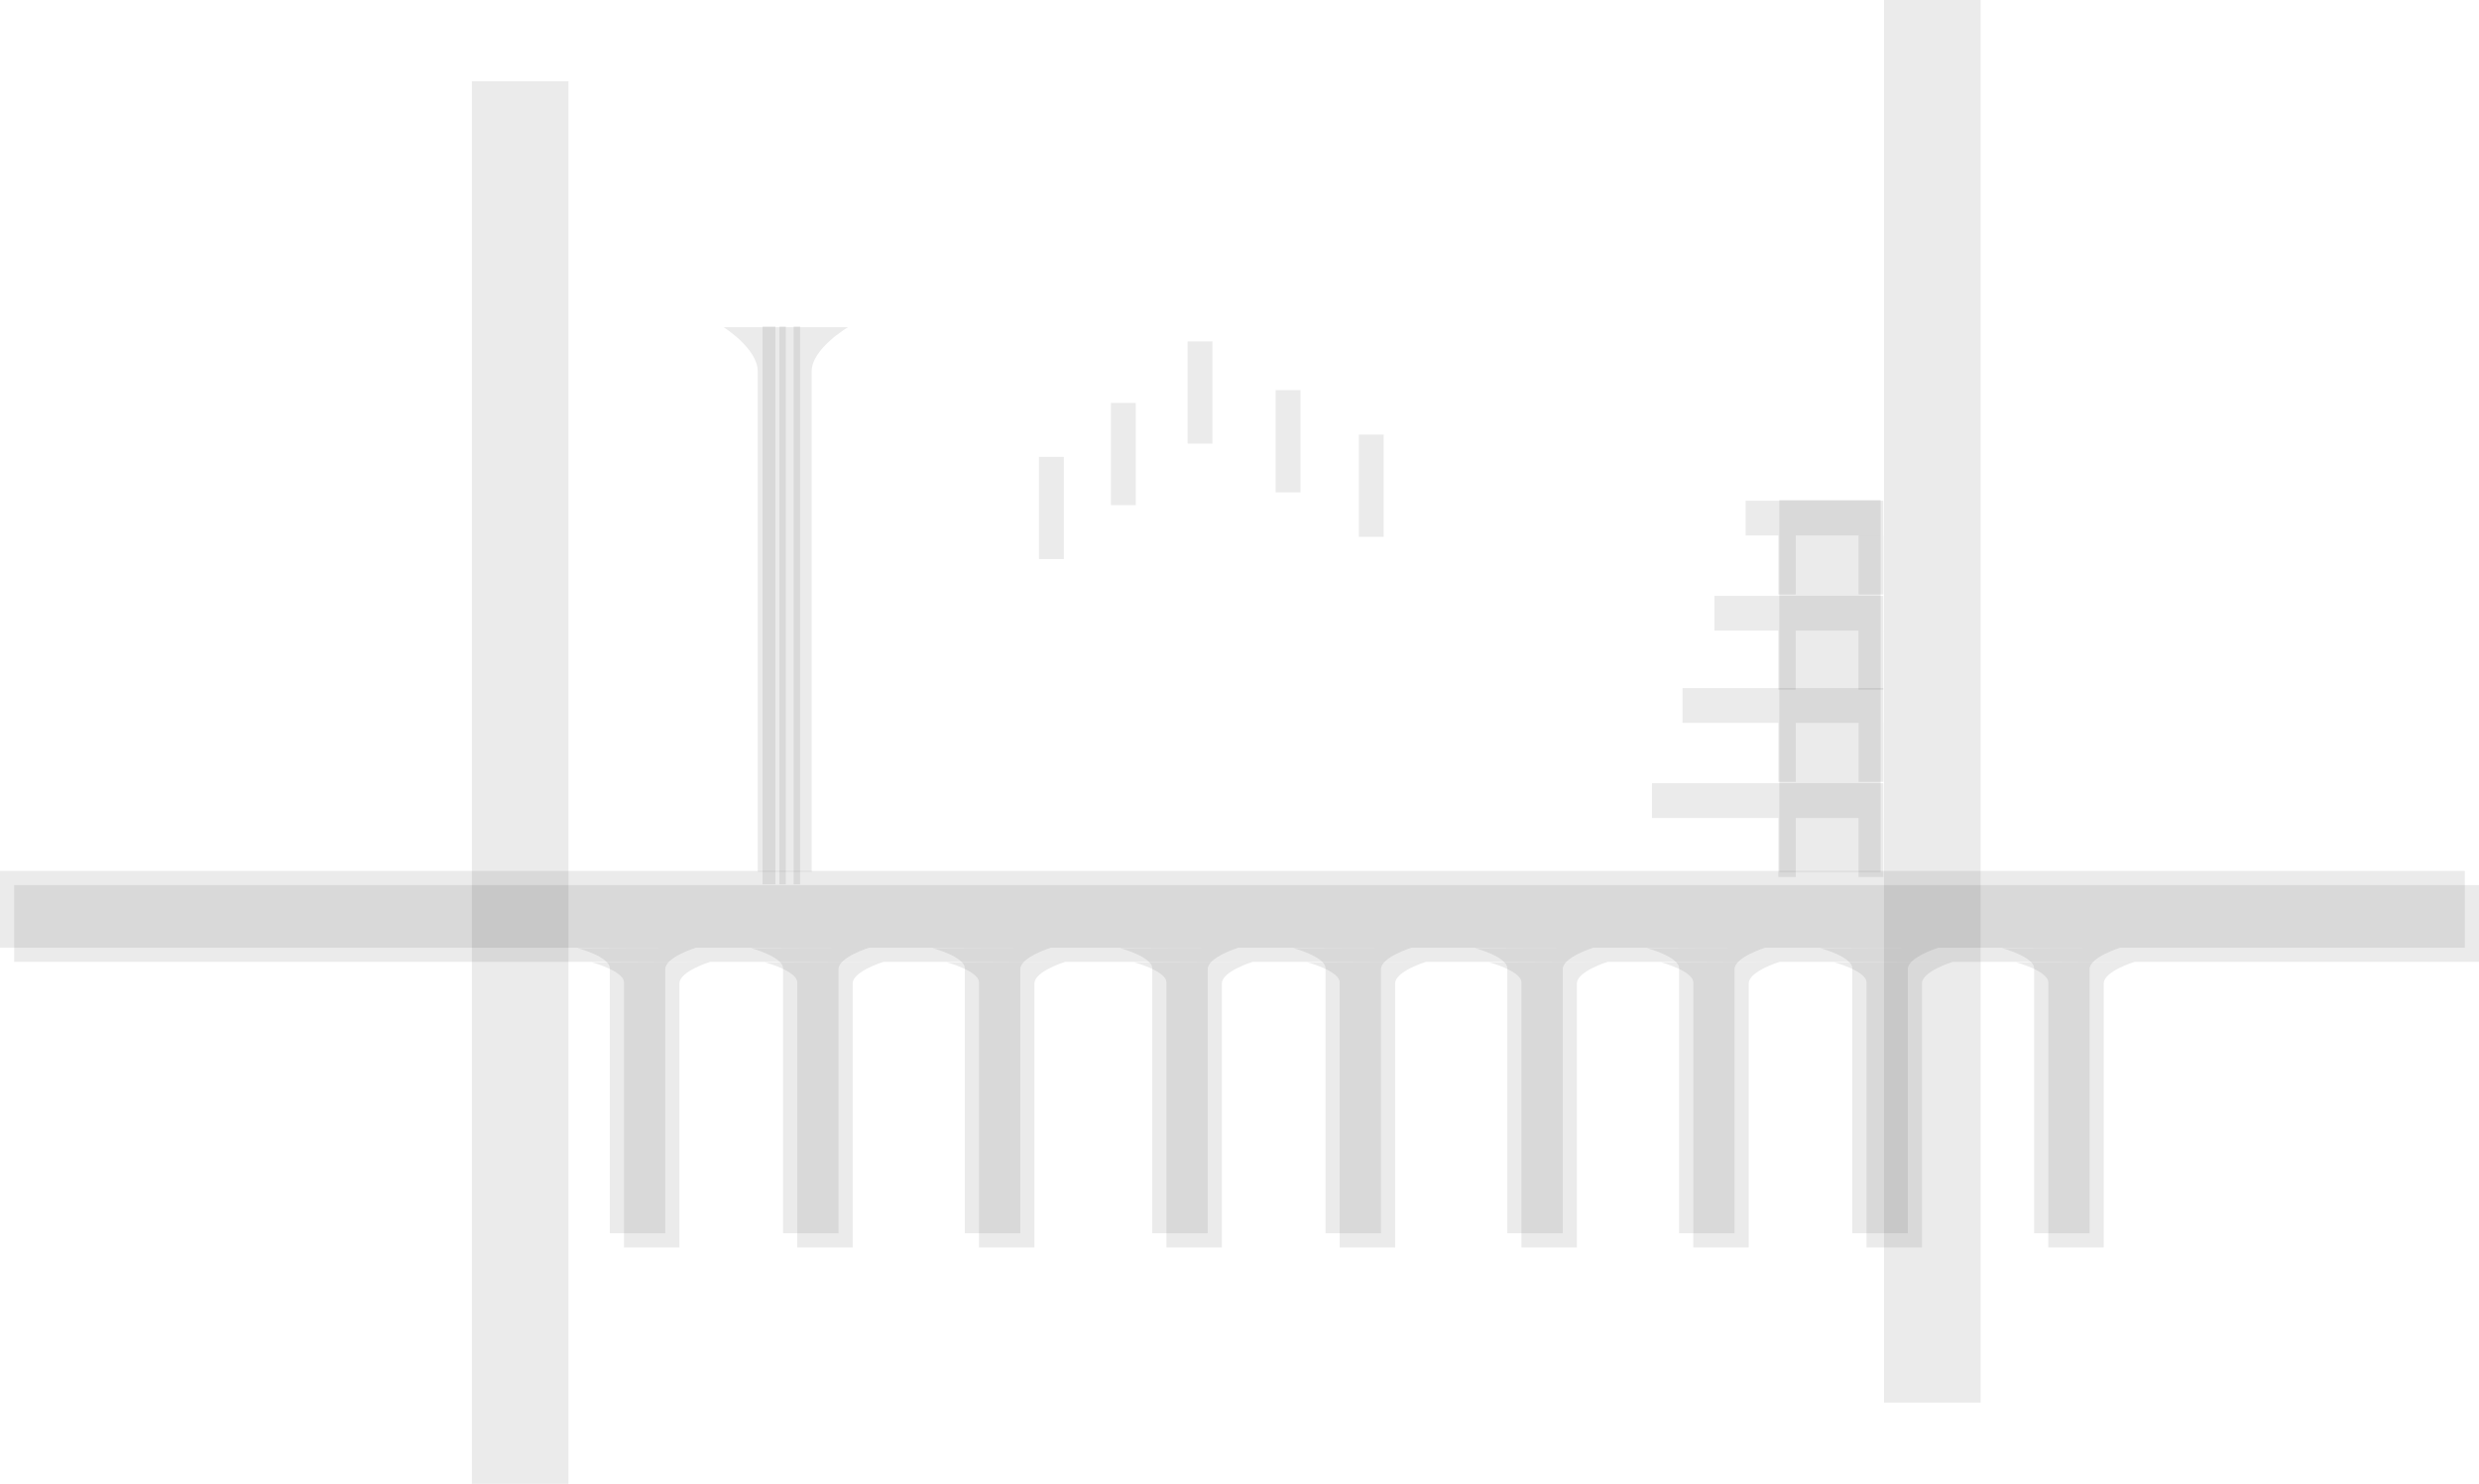 <svg version="1.1" xmlns="http://www.w3.org/2000/svg" xmlns:xlink="http://www.w3.org/1999/xlink" width="872.868" height="522.6" viewBox="0,0,872.868,522.6"><g transform="translate(193.183,38.901)"><g data-paper-data="{&quot;isPaintingLayer&quot;:true}" fill-opacity="0.082" fill="#000000" fill-rule="nonzero" stroke="none" stroke-width="0" stroke-linecap="butt" stroke-linejoin="miter" stroke-miterlimit="10" stroke-dasharray="" stroke-dashoffset="0" style="mix-blend-mode: normal"><path d="M433.325,268.2v-131h35.667v131z"/><g><path d="M-193.183,294.865v-27.027h867.868v27.027z"/><path d="M21.532,395.466c0,0 0,-69.501 0,-86.18c0,-2.416 0,-4.928 0,-7.167c0,-4.083 -11.333,-7.087 -11.333,-7.087l41.686,-0.167c0,0 -10.833,3.33 -10.833,7.587c0,2.3 0,4.871 0,7.333c0,16.818 0,85.68 0,85.68z"/><path d="M82.532,395.466c0,0 0,-69.501 0,-86.18c0,-2.416 0,-4.928 0,-7.167c0,-4.083 -11.333,-7.087 -11.333,-7.087l41.686,-0.167c0,0 -10.833,3.33 -10.833,7.587c0,2.3 0,4.871 0,7.333c0,16.818 0,85.68 0,85.68z"/><path d="M146.532,395.466c0,0 0,-69.501 0,-86.18c0,-2.416 0,-4.928 0,-7.167c0,-4.083 -11.333,-7.087 -11.333,-7.087l41.686,-0.167c0,0 -10.833,3.33 -10.833,7.587c0,2.3 0,4.871 0,7.333c0,16.818 0,85.68 0,85.68z"/><path d="M212.532,395.466c0,0 0,-69.501 0,-86.18c0,-2.416 0,-4.928 0,-7.167c0,-4.083 -11.333,-7.087 -11.333,-7.087l41.686,-0.167c0,0 -10.833,3.33 -10.833,7.587c0,2.3 0,4.871 0,7.333c0,16.818 0,85.68 0,85.68z"/><path d="M273.532,395.466c0,0 0,-69.501 0,-86.18c0,-2.416 0,-4.928 0,-7.167c0,-4.083 -11.333,-7.087 -11.333,-7.087l41.686,-0.167c0,0 -10.833,3.33 -10.833,7.587c0,2.3 0,4.871 0,7.333c0,16.818 0,85.68 0,85.68z"/><path d="M337.532,395.466c0,0 0,-69.501 0,-86.18c0,-2.416 0,-4.928 0,-7.167c0,-4.083 -11.333,-7.087 -11.333,-7.087l41.686,-0.167c0,0 -10.833,3.33 -10.833,7.587c0,2.3 0,4.871 0,7.333c0,16.818 0,85.68 0,85.68z"/><path d="M398.032,395.466c0,0 0,-69.501 0,-86.18c0,-2.416 0,-4.928 0,-7.167c0,-4.083 -11.333,-7.087 -11.333,-7.087l41.686,-0.167c0,0 -10.833,3.33 -10.833,7.587c0,2.3 0,4.871 0,7.333c0,16.818 0,85.68 0,85.68z"/><path d="M459.032,395.466c0,0 0,-69.501 0,-86.18c0,-2.416 0,-4.928 0,-7.167c0,-4.083 -11.333,-7.087 -11.333,-7.087l41.686,-0.167c0,0 -10.833,3.33 -10.833,7.587c0,2.3 0,4.871 0,7.333c0,16.818 0,85.68 0,85.68z"/><path d="M523.032,395.466c0,0 0,-69.501 0,-86.18c0,-2.416 0,-4.928 0,-7.167c0,-4.083 -11.333,-7.087 -11.333,-7.087l41.686,-0.167c0,0 -10.833,3.33 -10.833,7.587c0,2.3 0,4.871 0,7.333c0,16.818 0,85.68 0,85.68z"/></g><g><path d="M-188.183,299.865v-27.027h867.868v27.027z"/><path d="M26.532,400.466c0,0 0,-69.501 0,-86.18c0,-2.416 0,-4.928 0,-7.167c0,-4.083 -11.333,-7.087 -11.333,-7.087l41.686,-0.167c0,0 -10.833,3.33 -10.833,7.587c0,2.3 0,4.871 0,7.333c0,16.818 0,85.68 0,85.68z"/><path d="M87.532,400.466c0,0 0,-69.501 0,-86.18c0,-2.416 0,-4.928 0,-7.167c0,-4.083 -11.333,-7.087 -11.333,-7.087l41.686,-0.167c0,0 -10.833,3.33 -10.833,7.587c0,2.3 0,4.871 0,7.333c0,16.818 0,85.68 0,85.68z"/><path d="M151.532,400.466c0,0 0,-69.501 0,-86.18c0,-2.416 0,-4.928 0,-7.167c0,-4.083 -11.333,-7.087 -11.333,-7.087l41.686,-0.167c0,0 -10.833,3.33 -10.833,7.587c0,2.3 0,4.871 0,7.333c0,16.818 0,85.68 0,85.68z"/><path d="M217.532,400.466c0,0 0,-69.501 0,-86.18c0,-2.416 0,-4.928 0,-7.167c0,-4.083 -11.333,-7.087 -11.333,-7.087l41.686,-0.167c0,0 -10.833,3.33 -10.833,7.587c0,2.3 0,4.871 0,7.333c0,16.818 0,85.68 0,85.68z"/><path d="M278.532,400.466c0,0 0,-69.501 0,-86.18c0,-2.416 0,-4.928 0,-7.167c0,-4.083 -11.333,-7.087 -11.333,-7.087l41.686,-0.167c0,0 -10.833,3.33 -10.833,7.587c0,2.3 0,4.871 0,7.333c0,16.818 0,85.68 0,85.68z"/><path d="M342.532,400.466c0,0 0,-69.501 0,-86.18c0,-2.416 0,-4.928 0,-7.167c0,-4.083 -11.333,-7.087 -11.333,-7.087l41.686,-0.167c0,0 -10.833,3.33 -10.833,7.587c0,2.3 0,4.871 0,7.333c0,16.818 0,85.68 0,85.68z"/><path d="M403.032,400.466c0,0 0,-69.501 0,-86.18c0,-2.416 0,-4.928 0,-7.167c0,-4.083 -11.333,-7.087 -11.333,-7.087l41.686,-0.167c0,0 -10.833,3.33 -10.833,7.587c0,2.3 0,4.871 0,7.333c0,16.818 0,85.68 0,85.68z"/><path d="M464.032,400.466c0,0 0,-69.501 0,-86.18c0,-2.416 0,-4.928 0,-7.167c0,-4.083 -11.333,-7.087 -11.333,-7.087l41.686,-0.167c0,0 -10.833,3.33 -10.833,7.587c0,2.3 0,4.871 0,7.333c0,16.818 0,85.68 0,85.68z"/><path d="M528.032,400.466c0,0 0,-69.501 0,-86.18c0,-2.416 0,-4.928 0,-7.167c0,-4.083 -11.333,-7.087 -11.333,-7.087l41.686,-0.167c0,0 -10.833,3.33 -10.833,7.587c0,2.3 0,4.871 0,7.333c0,16.818 0,85.68 0,85.68z"/></g><path d="M-27.025,483.699v-494h34v494z"/><path d="M470.2,455.099v-494h34v494z"/><path d="M461.244,236.475v-20.776h8.75v20.776z"/><path d="M399.237,215.699v-12.25h70.713v12.25z"/><path d="M432.987,236.475v-20.776h6.136v20.776z"/><path d="M388.487,249.199v-12.25h81.463v12.25z"/><path d="M432.972,269.975v-20.776h6.136v20.776z"/><path d="M461.222,269.975v-20.776h8.75v20.776z"/><path d="M461.23,170.475v-20.776h8.75v20.776z"/><path d="M421.473,149.699v-12.25h48.463v12.25z"/><path d="M432.973,170.475v-20.776h6.136v20.776z"/><path d="M410.473,183.199v-12.25h59.463v12.25z"/><path d="M432.958,203.975v-20.776h6.136v20.776z"/><path d="M461.208,203.975v-20.776h8.75v20.776z"/><path d="M285.267,150.172v-36h8.75v36z"/><path d="M73.617,268.137c0,0 0,-149.376 0,-176.271c0,-7.982 -12,-15.527 -12,-15.527h43.8c0,0 -12.8,7.545 -12.8,15.527c0,26.895 0,176.271 0,176.271z"/><path d="M255.976,134.506v-36h8.75v36z"/><path d="M224.976,117.339v-36h8.75v36z"/><path d="M197.976,139.006v-36h8.75v36z"/><path d="M172.642,158.006v-36h8.75v36z"/><path d="M75.338,272.552v-196.5h4.5v196.5z"/><path d="M81.267,272.552v-196.5h2.25v196.5z"/><path d="M86.267,272.552v-196.5h2.25v196.5z"/></g></g></svg>